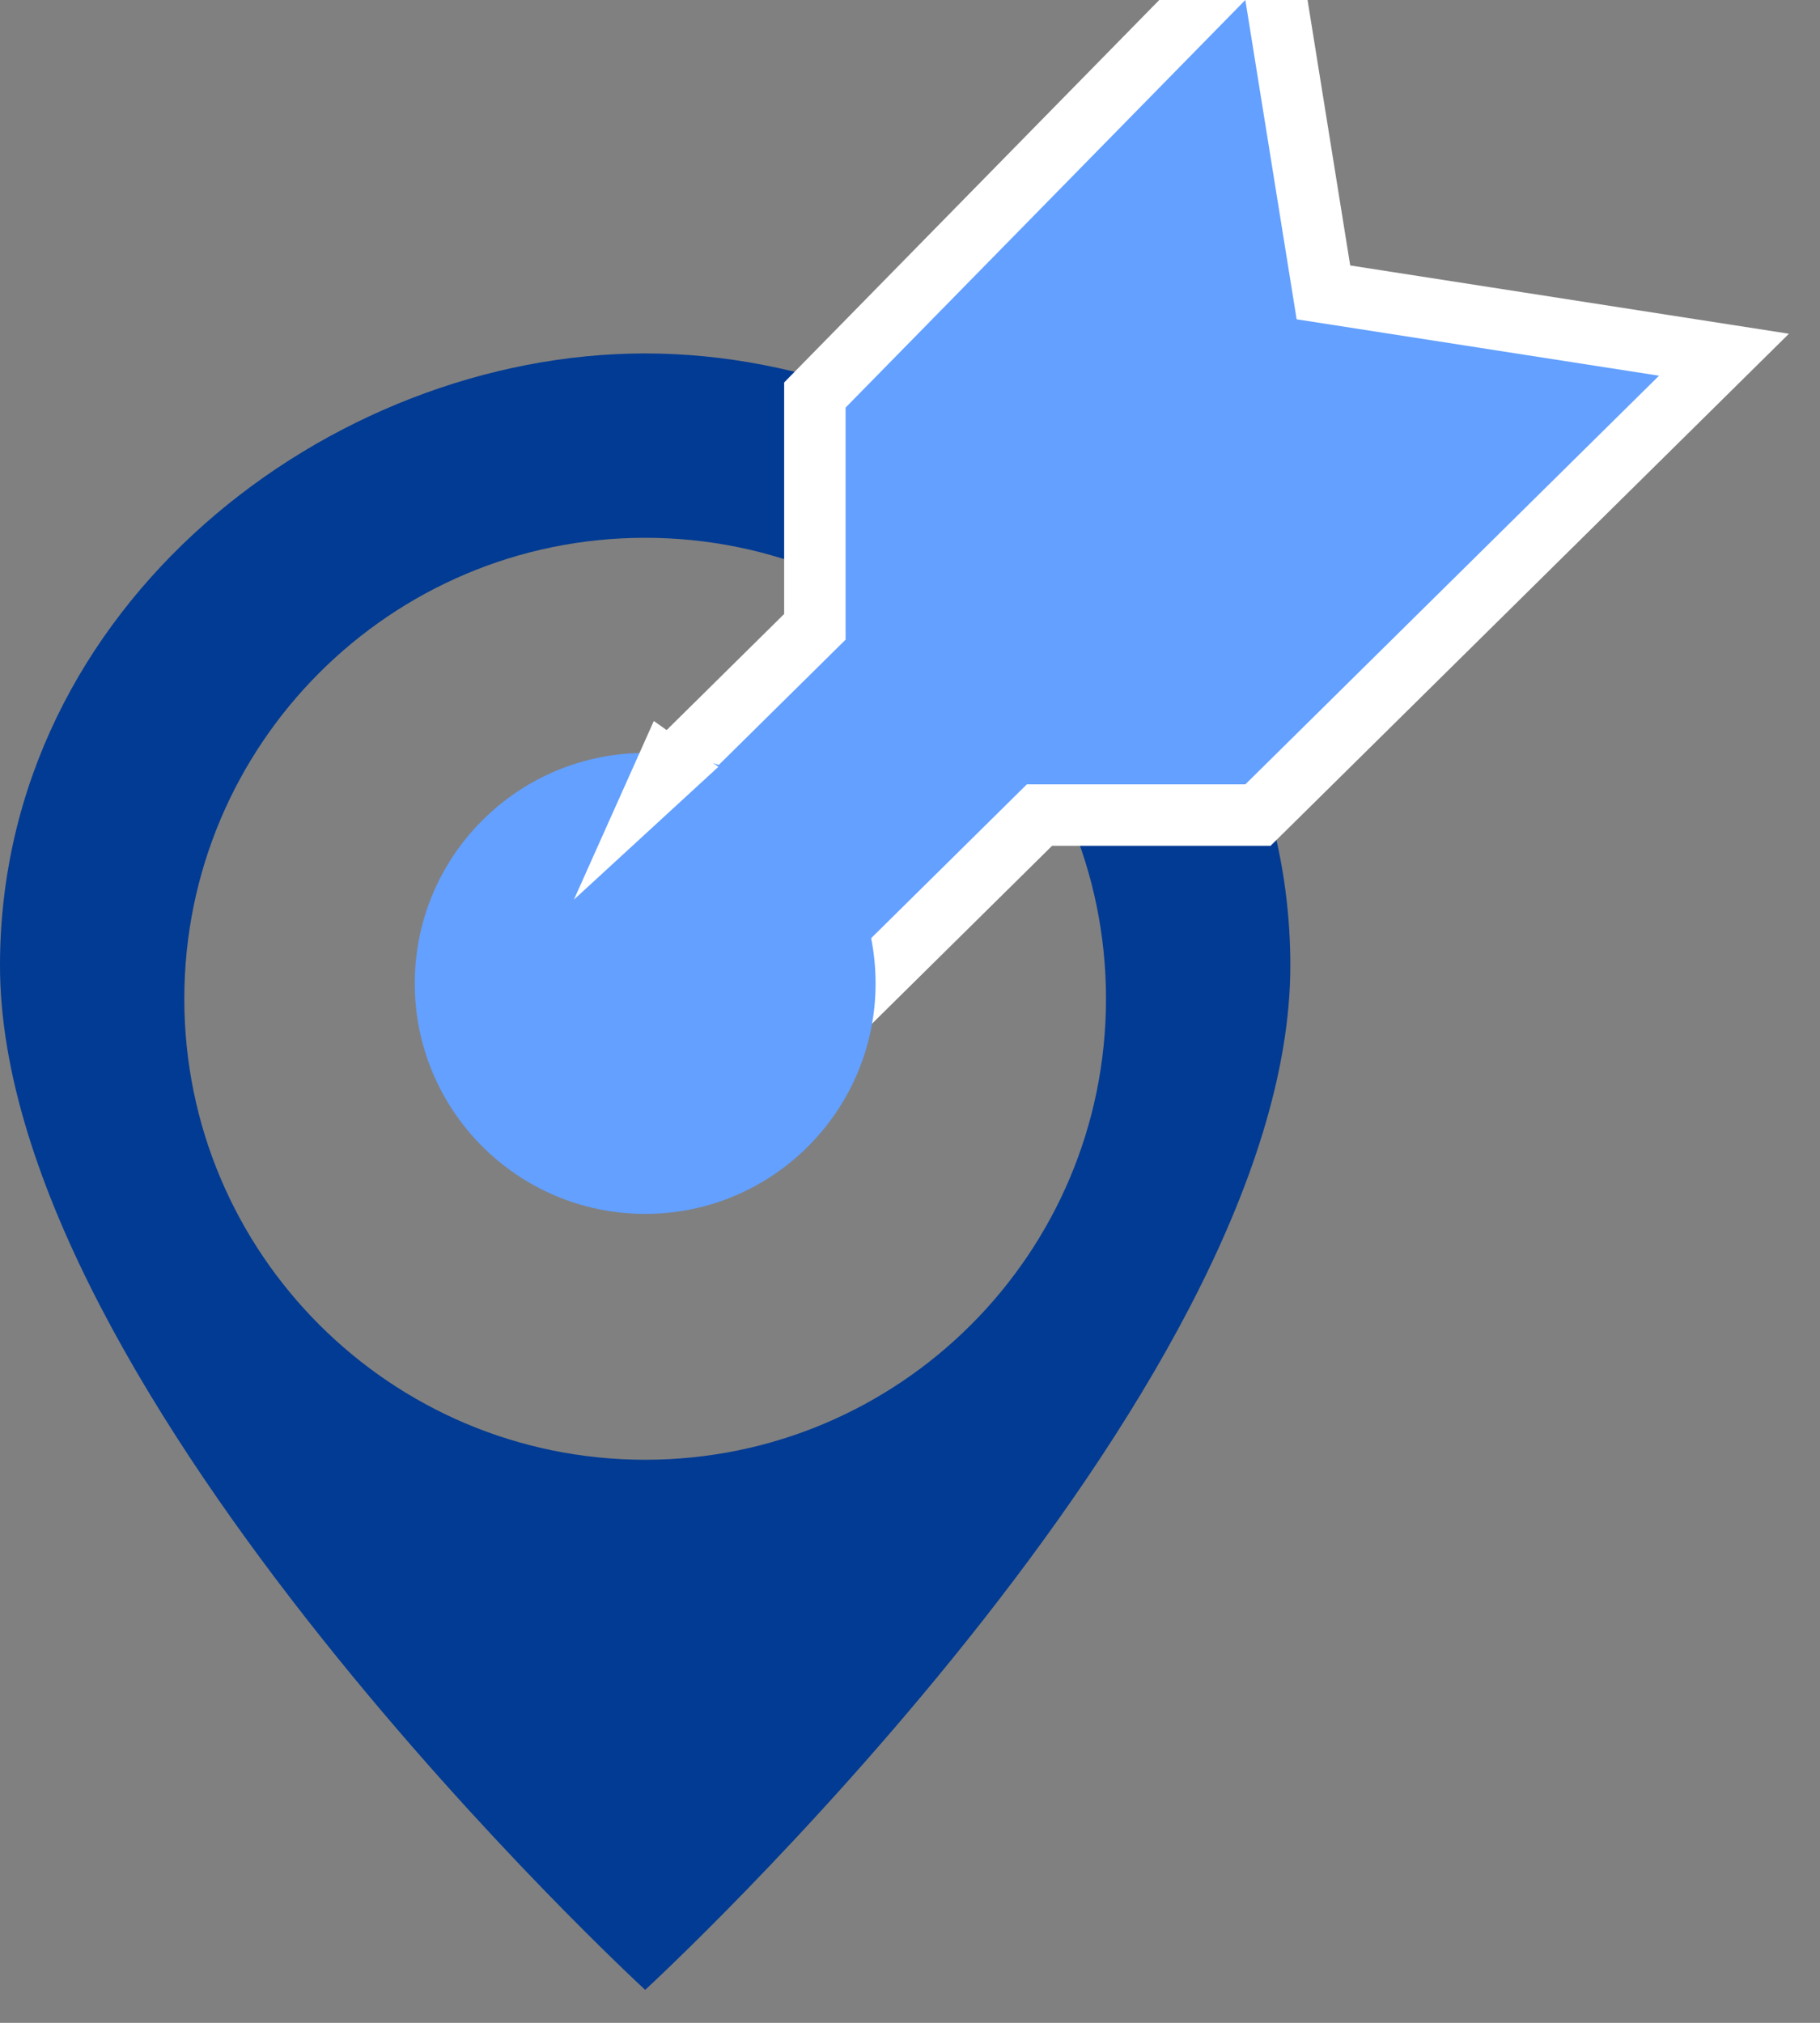 <svg width="45" height="50" viewBox="0 0 45 50" fill="none" xmlns="http://www.w3.org/2000/svg">
<rect x="0" y="0" width="45" height="50" fill="#808080" stroke="none"/>
<path fill-rule="evenodd" clip-rule="evenodd" d="M-0 23.847C0.013 14.947 8.153 8.736 15.952 8.736C23.75 8.736 31.889 14.961 31.904 23.847C31.92 34.519 15.952 49.185 15.952 49.185C15.952 49.185 -0.016 34.497 -0 23.847ZM15.952 36.082C22.245 36.082 27.346 30.98 27.346 24.688C27.346 18.395 22.245 13.293 15.952 13.293C9.659 13.293 4.557 18.395 4.557 24.688C4.557 30.98 9.659 36.082 15.952 36.082Z" fill="#023B93"/>
<path d="M31.541 -0.121L31.302 -1.606L30.249 -0.532L20.365 9.543L20.148 9.764V10.075V15.494L13.899 21.665L13.352 22.206L13.899 22.746L17.951 26.747L18.484 27.274L19.018 26.747L25.701 20.147H30.791H31.103L31.325 19.928L41.553 9.828L42.626 8.768L41.136 8.536L32.722 7.227L31.541 -0.121Z" fill="#63A0FF" stroke="white" stroke-width="1.519"/>
<circle cx="15.952" cy="24.308" r="5.697" fill="#63A0FF"/>
<path fill-rule="evenodd" clip-rule="evenodd" d="M17.762 18.954L14.19 22.237L16.166 17.821L17.762 18.954Z" fill="white"/>
</svg>
